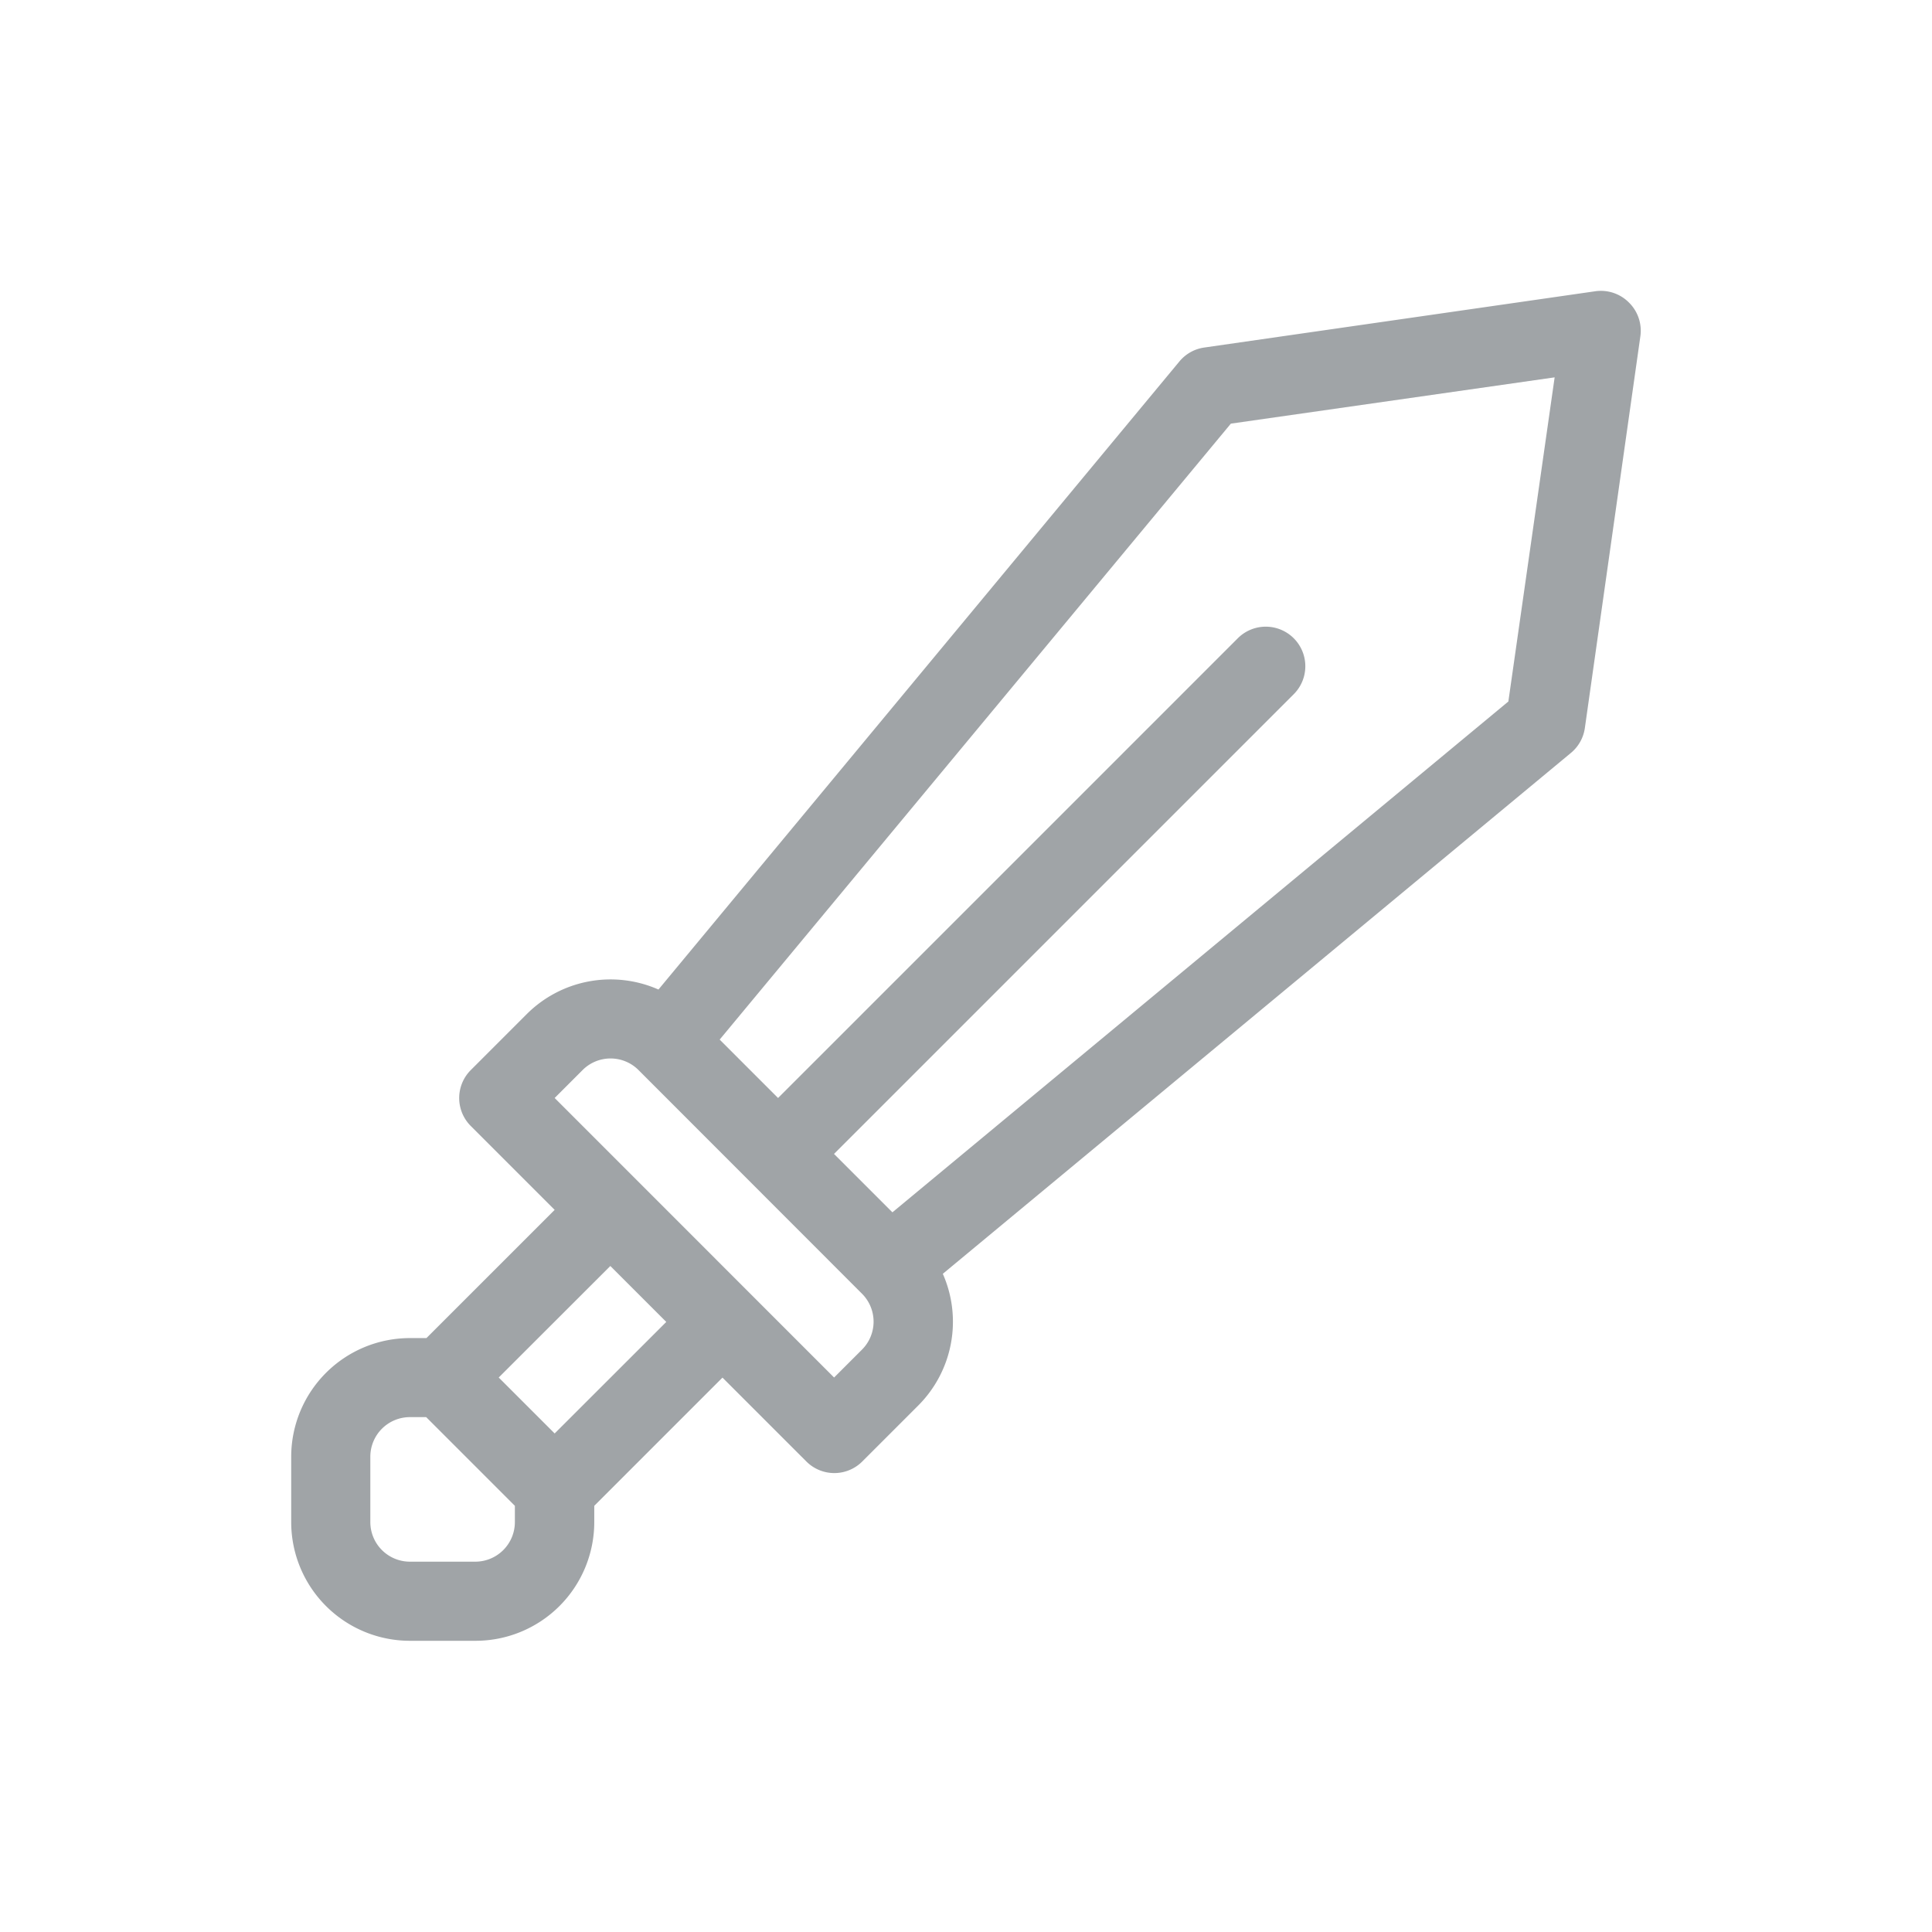 <svg xmlns="http://www.w3.org/2000/svg" width="22" height="22" viewBox="0 0 22 22"><defs><style>.a{fill:none;}.b{fill:#a0a4a7;}</style></defs><g transform="translate(2565 -8085)"><rect class="a" width="22" height="22" transform="translate(-2565 8085)"/><g transform="translate(-2561.684 8088.316)"><path class="b" d="M15.236.132A.45.45,0,0,0,14.854,0L10.4.641A.45.45,0,0,0,10.114.8L4.182,7.952a1.35,1.35,0,0,0-1.5.28l-.637.637a.45.45,0,0,0,0,.637L3,10.461l-1.46,1.46H1.351A1.352,1.352,0,0,0,0,13.271v.746a1.352,1.352,0,0,0,1.351,1.351H2.1a1.352,1.352,0,0,0,1.351-1.351v-.186l1.46-1.46.955.955a.45.45,0,0,0,.637,0l.637-.637a1.35,1.35,0,0,0,.28-1.5l7.153-5.932a.45.45,0,0,0,.158-.283L15.363.514A.45.45,0,0,0,15.236.132ZM2.547,14.017a.451.451,0,0,1-.45.45H1.351a.451.451,0,0,1-.45-.45v-.746a.451.451,0,0,1,.45-.45h.186l1.01,1.01ZM3,13.007l-.637-.637L3.634,11.1l.637.637Zm3.5-.955-.318.318L3,9.187l.318-.318a.45.45,0,0,1,.637,0L6.5,11.416A.45.45,0,0,1,6.5,12.052ZM13.86,4.672,6.846,10.489l-.665-.665,5.235-5.235a.45.45,0,0,0-.637-.637L5.544,9.187l-.665-.665L10.7,1.508,14.387.981Z"/></g></g></svg>